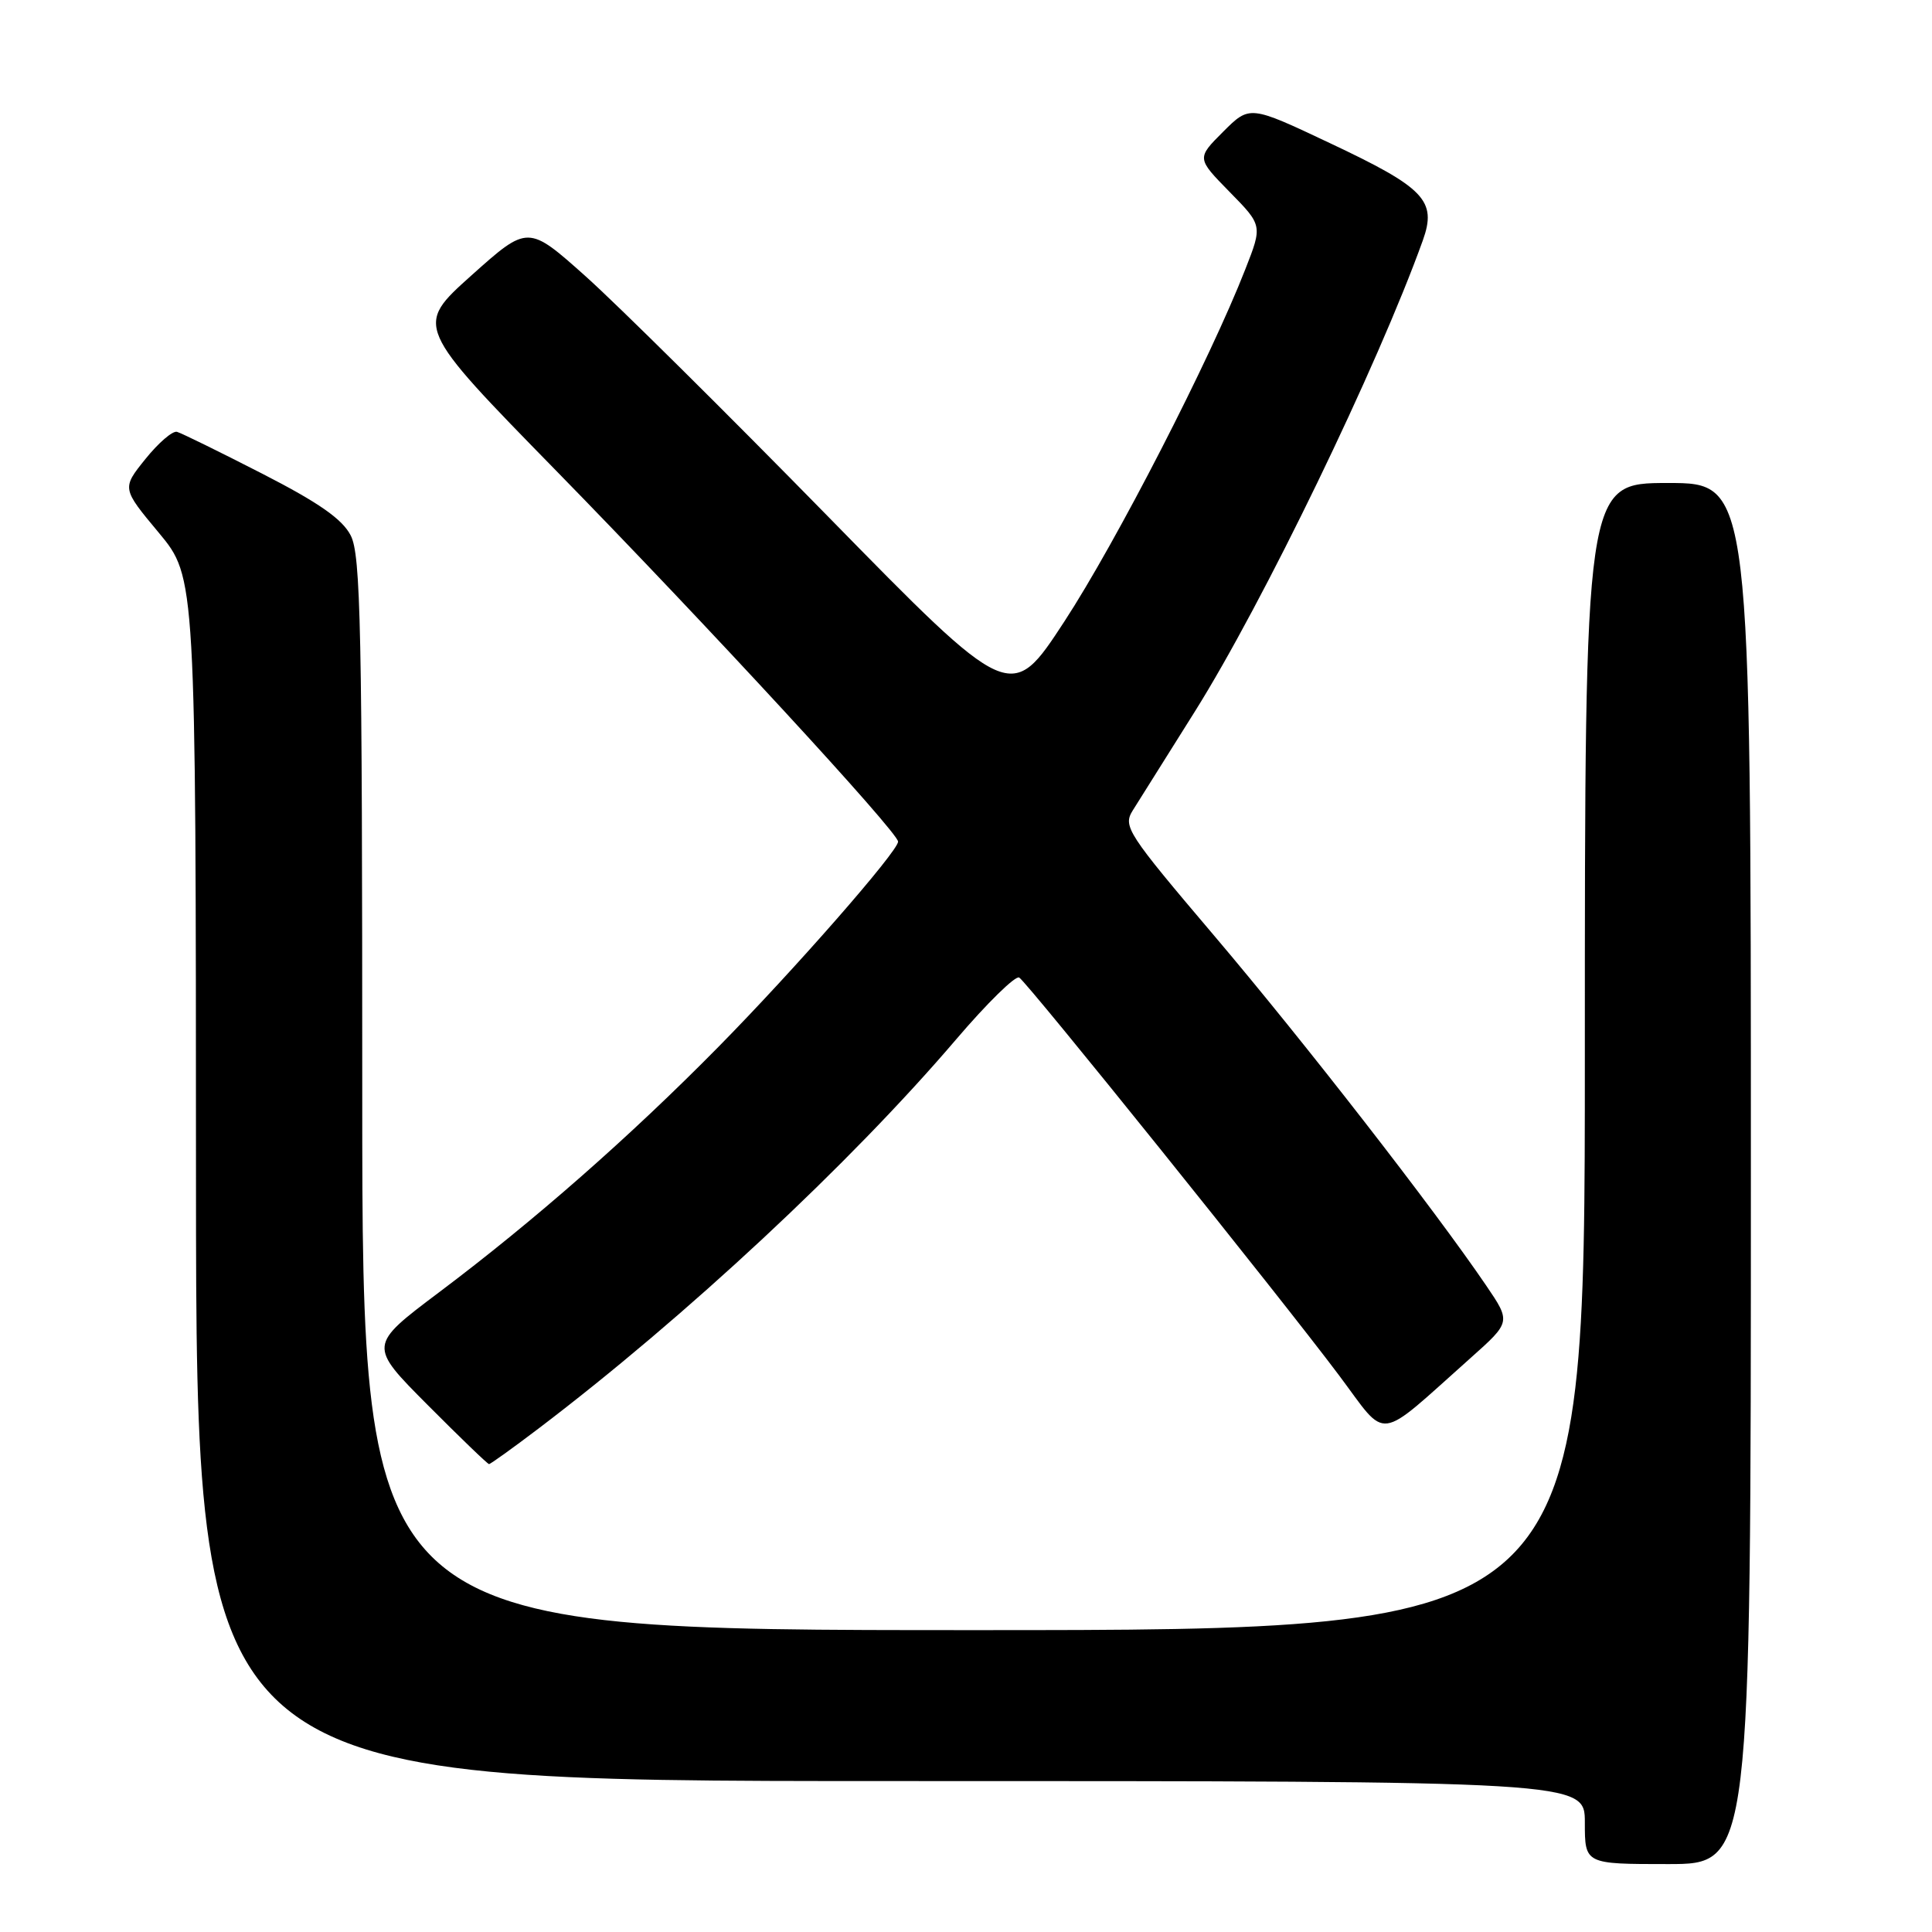 <?xml version="1.0" encoding="UTF-8" standalone="no"?>
<!DOCTYPE svg PUBLIC "-//W3C//DTD SVG 1.1//EN" "http://www.w3.org/Graphics/SVG/1.1/DTD/svg11.dtd" >
<svg xmlns="http://www.w3.org/2000/svg" xmlns:xlink="http://www.w3.org/1999/xlink" version="1.1" viewBox="0 0 256 256">
 <g >
 <path fill="currentColor"
d=" M 232.00 155.50 C 232.00 64.00 232.00 64.00 221.00 64.00 C 210.00 64.00 210.00 64.00 210.00 140.00 C 210.00 216.00 210.00 216.00 129.00 216.00 C 48.00 216.00 48.00 216.00 48.00 144.95 C 48.00 83.17 47.80 73.52 46.47 70.95 C 45.35 68.77 42.23 66.60 34.72 62.75 C 29.10 59.87 24.03 57.38 23.45 57.22 C 22.87 57.06 20.99 58.68 19.27 60.82 C 16.14 64.71 16.14 64.71 21.05 70.60 C 25.95 76.50 25.95 76.50 25.97 156.25 C 26.00 236.00 26.00 236.00 118.00 236.00 C 210.00 236.00 210.00 236.00 210.00 241.50 C 210.00 247.00 210.00 247.00 221.00 247.00 C 232.00 247.00 232.00 247.00 232.00 155.50 Z  M 71.33 189.31 C 90.88 174.47 112.65 154.18 126.68 137.74 C 130.79 132.92 134.56 129.23 135.05 129.53 C 136.18 130.23 169.60 171.80 177.43 182.24 C 183.99 190.99 182.18 191.23 194.86 179.94 C 200.21 175.17 200.21 175.17 196.92 170.33 C 190.02 160.18 172.71 137.92 160.95 124.06 C 149.33 110.37 148.77 109.51 150.10 107.38 C 150.87 106.14 154.56 100.27 158.30 94.32 C 167.35 79.91 182.56 48.48 188.53 31.86 C 190.42 26.59 188.79 24.89 176.23 18.97 C 165.59 13.94 165.59 13.94 162.07 17.46 C 158.56 20.97 158.56 20.97 162.92 25.42 C 167.29 29.87 167.29 29.87 165.01 35.68 C 160.35 47.62 147.89 71.86 141.04 82.34 C 133.95 93.19 133.95 93.19 109.62 68.34 C 96.24 54.68 81.84 40.41 77.63 36.64 C 69.96 29.79 69.96 29.79 62.46 36.50 C 54.96 43.22 54.96 43.22 73.73 62.41 C 93.57 82.70 119.00 110.28 119.00 111.52 C 119.00 112.80 105.27 128.49 95.20 138.71 C 83.51 150.58 70.75 161.79 58.16 171.25 C 48.82 178.28 48.82 178.28 56.64 186.14 C 60.94 190.46 64.61 194.00 64.80 194.00 C 64.99 194.00 67.93 191.89 71.33 189.31 Z "/>
</g>
</svg>